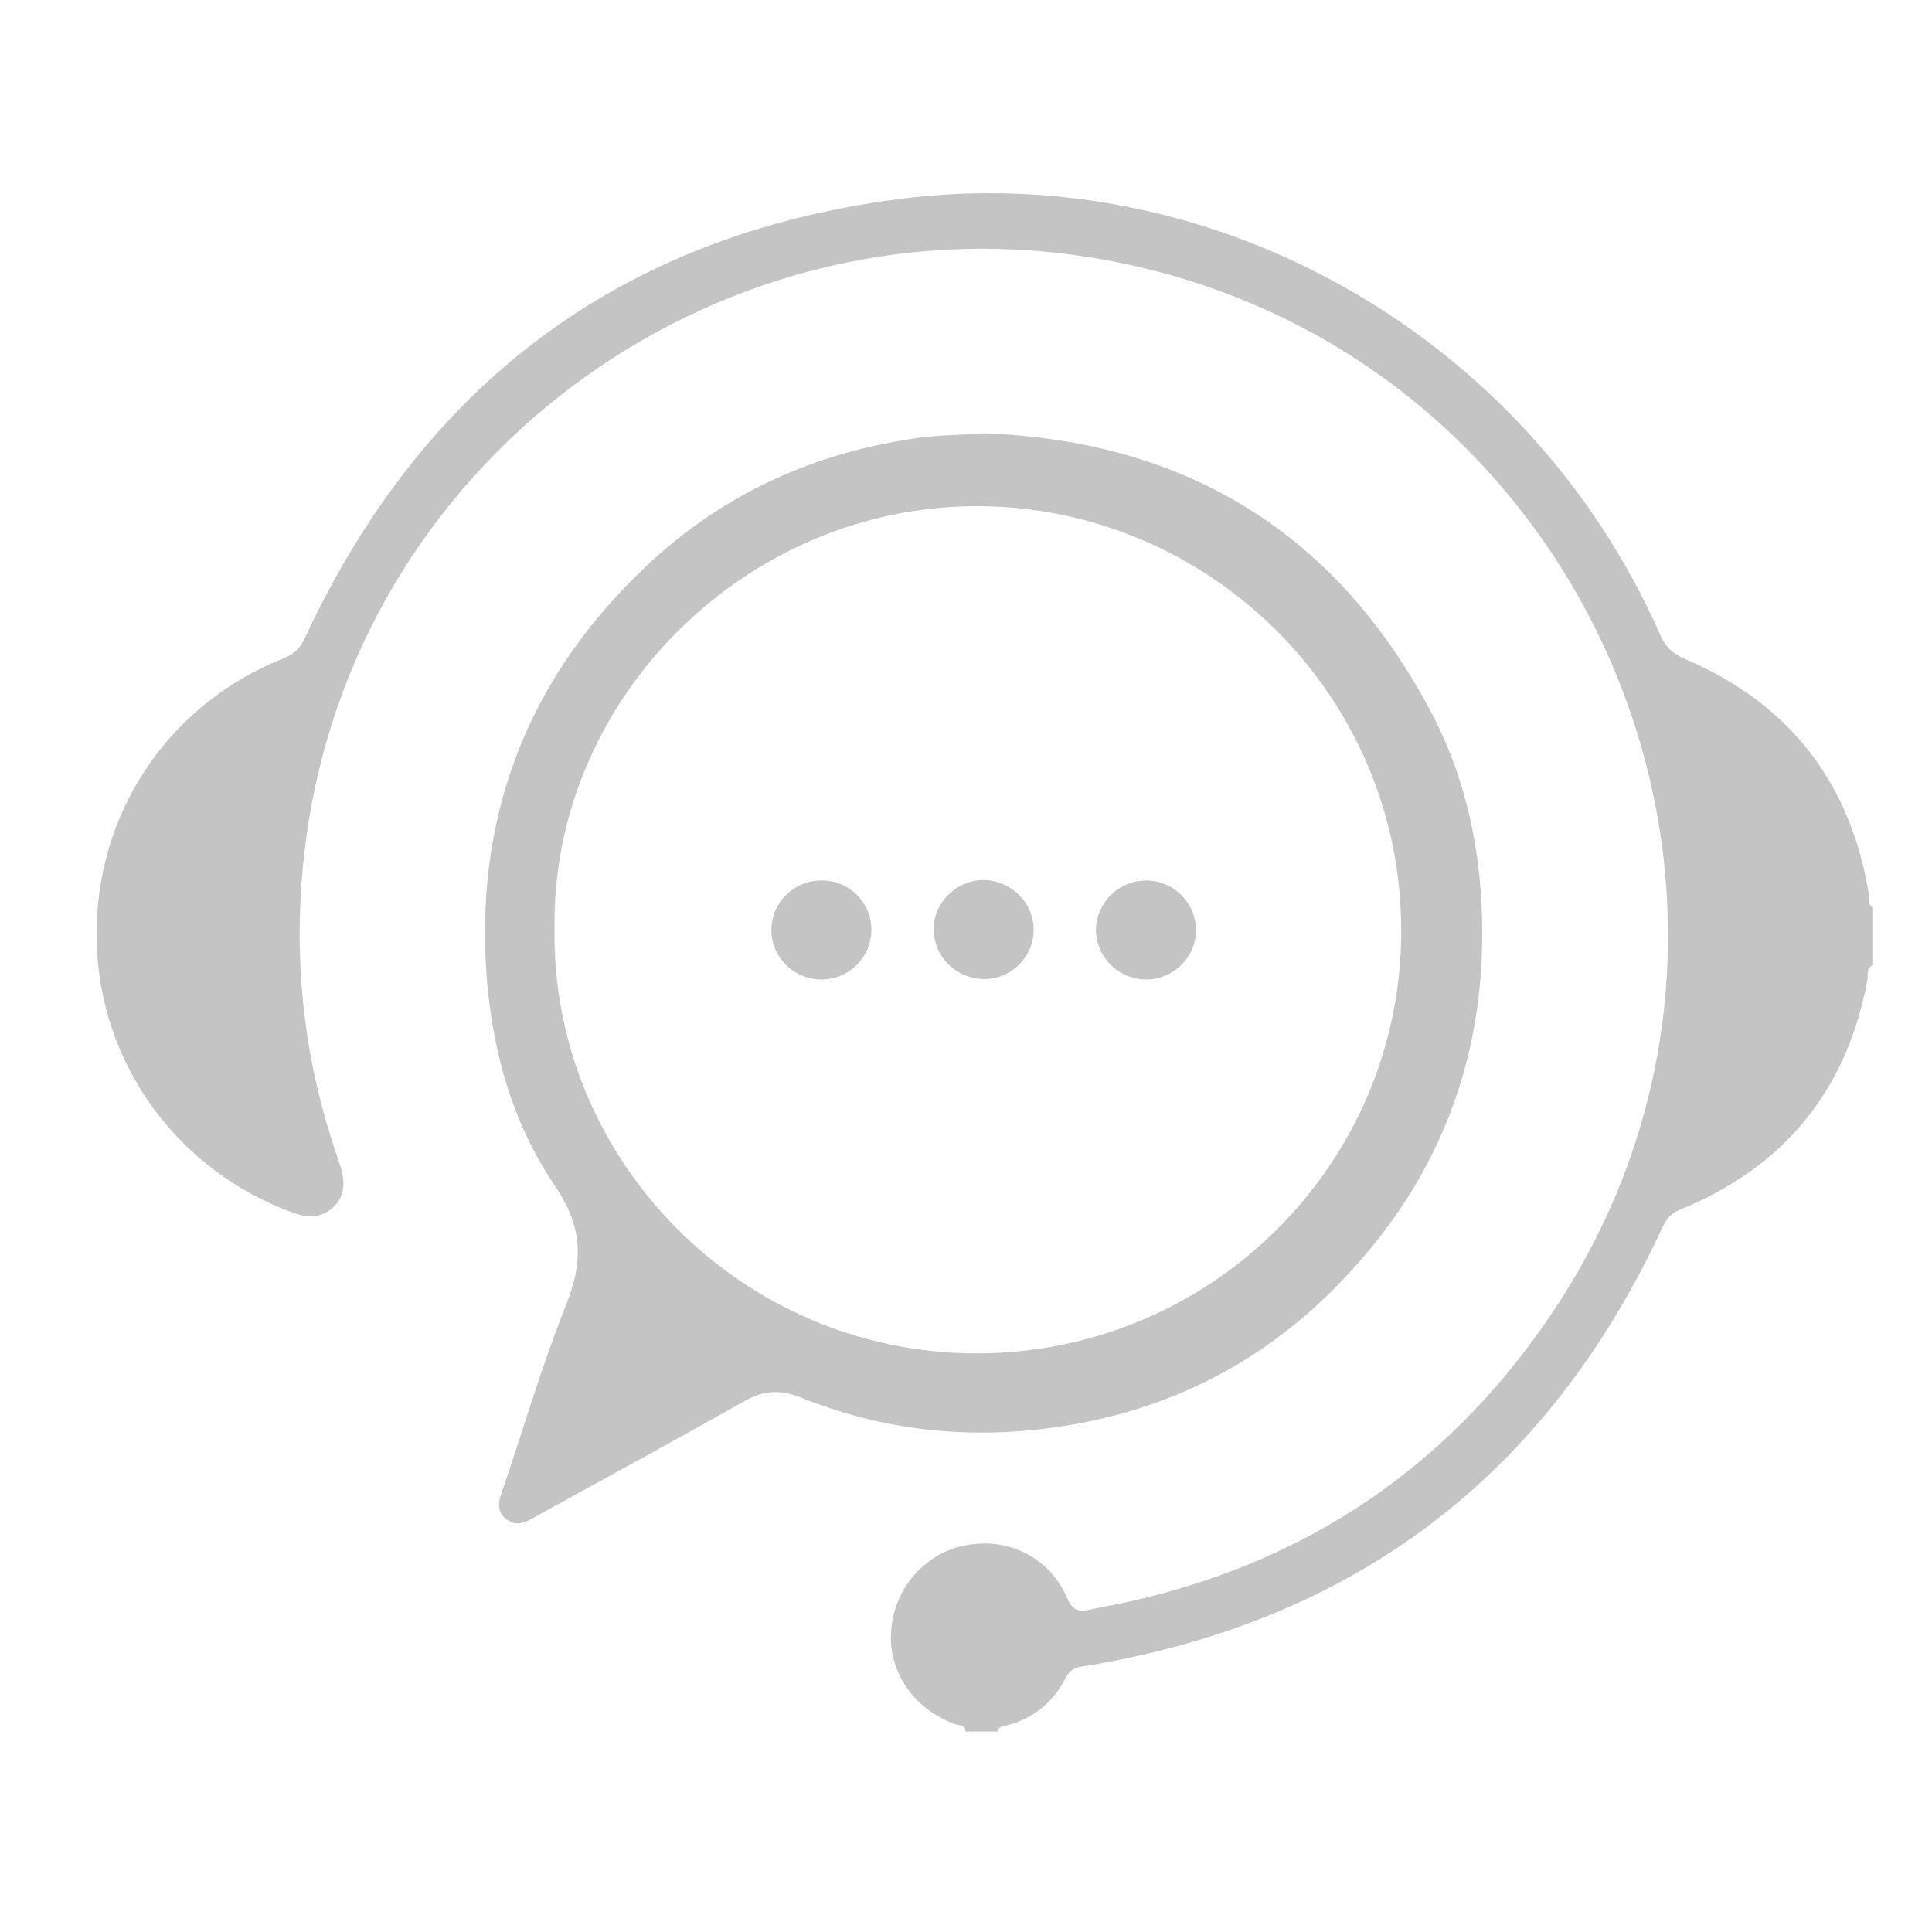 <svg width="40" height="40" viewBox="0 0 40 40" fill="none" xmlns="http://www.w3.org/2000/svg">
<path d="M38.701 18.56C38.331 16.23 37.071 14.58 34.901 13.65C34.631 13.54 34.481 13.39 34.371 13.14C31.661 6.99 25.161 3.24 18.541 4.13C12.831 4.89 8.761 7.96 6.321 13.19C6.221 13.41 6.101 13.54 5.871 13.63C3.471 14.58 1.951 16.87 2.001 19.45C2.041 22.01 3.681 24.26 6.101 25.12C6.391 25.22 6.641 25.21 6.871 25.02C7.181 24.75 7.141 24.42 7.021 24.06C6.231 21.83 6.021 19.54 6.361 17.2C7.511 9.34 15.041 3.95 22.871 5.38C32.901 7.2 37.811 18.74 32.131 27.19C29.861 30.57 26.681 32.58 22.681 33.3C22.471 33.34 22.251 33.45 22.101 33.1C21.741 32.25 20.891 31.83 20.011 31.99C19.161 32.14 18.511 32.88 18.451 33.76C18.381 34.61 18.921 35.39 19.781 35.7C19.861 35.73 19.991 35.7 19.991 35.85C20.221 35.85 20.441 35.85 20.661 35.85C20.671 35.73 20.781 35.74 20.861 35.72C21.401 35.57 21.811 35.24 22.061 34.74C22.151 34.57 22.261 34.52 22.431 34.5C28.031 33.59 32.021 30.57 34.411 25.43C34.491 25.25 34.581 25.13 34.771 25.05C36.931 24.17 38.231 22.59 38.661 20.3C38.681 20.19 38.631 20.04 38.781 19.98C38.781 19.58 38.781 19.18 38.781 18.79C38.671 18.74 38.711 18.63 38.701 18.56Z" fill="#C4C4C4"/>
<path d="M21.451 29.6C23.791 29.35 25.831 28.43 27.511 26.79C29.781 24.57 30.841 21.86 30.671 18.67C30.591 17.27 30.271 15.94 29.611 14.71C27.651 11.02 24.541 9.13 20.381 8.97C19.911 9.01 19.451 9 18.991 9.07C16.851 9.37 14.961 10.23 13.391 11.71C11.011 13.95 9.871 16.72 10.061 20.01C10.161 21.66 10.581 23.22 11.501 24.57C12.081 25.43 12.071 26.14 11.711 27.04C11.201 28.32 10.821 29.64 10.371 30.95C10.281 31.2 10.341 31.4 10.581 31.51C10.791 31.6 10.971 31.46 11.141 31.37C12.561 30.59 13.991 29.81 15.411 29.01C15.801 28.79 16.151 28.76 16.571 28.93C18.131 29.56 19.761 29.78 21.451 29.6ZM11.481 19.23C11.411 14.49 15.421 10.47 20.241 10.48C25.011 10.49 29.011 14.37 29.011 19.27C29.011 24.11 25.061 28.03 20.201 28.02C15.331 28.01 11.411 24 11.481 19.23Z" fill="#C4C4C4"/>
<path d="M21.401 19.25C21.401 18.68 20.921 18.22 20.351 18.22C19.791 18.23 19.331 18.69 19.331 19.24C19.331 19.81 19.801 20.27 20.381 20.27C20.941 20.27 21.401 19.81 21.401 19.25Z" fill="#C4C4C4"/>
<path d="M17.001 18.23C16.441 18.23 15.981 18.68 15.971 19.24C15.961 19.81 16.431 20.28 17.011 20.28C17.571 20.28 18.031 19.83 18.041 19.27C18.051 18.69 17.581 18.22 17.001 18.23Z" fill="#C4C4C4"/>
<path d="M23.741 20.28C24.301 20.27 24.761 19.82 24.761 19.26C24.761 18.69 24.291 18.22 23.711 18.23C23.151 18.24 22.701 18.69 22.691 19.25C22.691 19.82 23.161 20.28 23.741 20.28Z" fill="#C4C4C4"/>
</svg>
